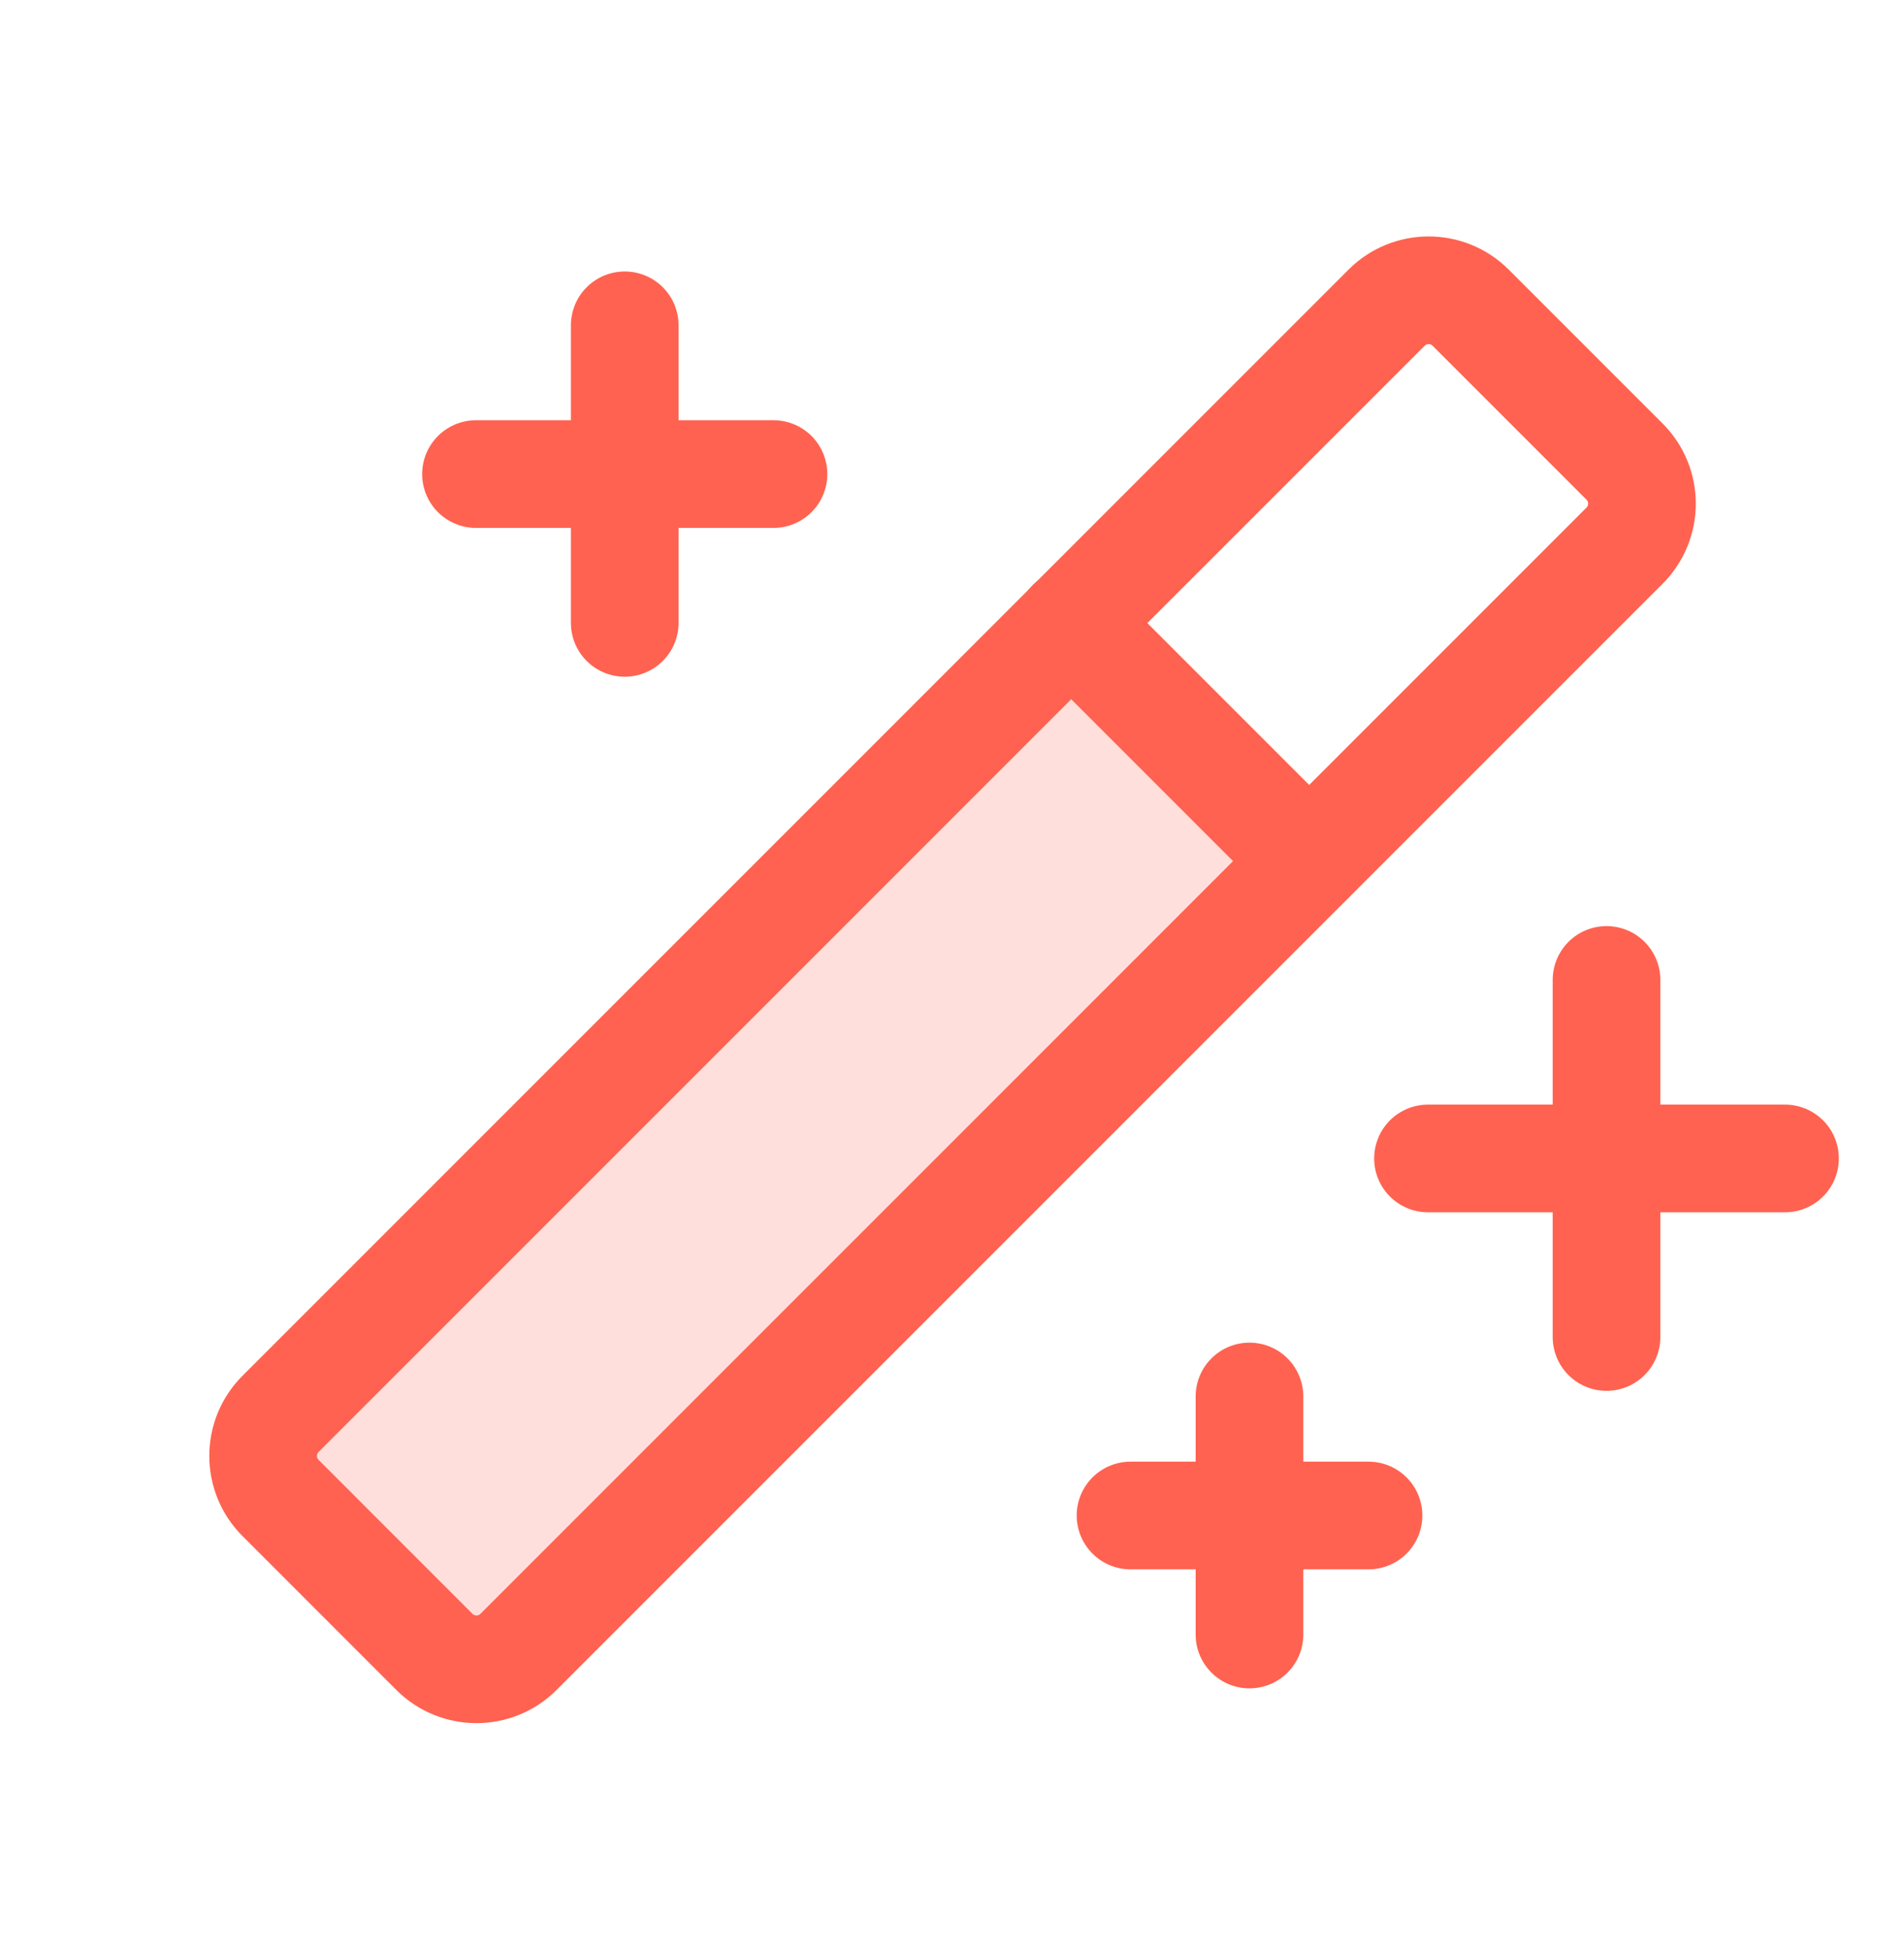 <svg width="42" height="43" viewBox="0 0 42 43" fill="none" xmlns="http://www.w3.org/2000/svg">
<path opacity="0.2" d="M11.435 36.427C11.313 36.551 11.168 36.65 11.007 36.717C10.847 36.784 10.674 36.819 10.5 36.819C10.326 36.819 10.154 36.784 9.993 36.717C9.833 36.65 9.687 36.551 9.565 36.427L6.186 33.048C6.061 32.926 5.963 32.78 5.896 32.62C5.829 32.459 5.794 32.287 5.794 32.112C5.794 31.939 5.829 31.766 5.896 31.606C5.963 31.445 6.061 31.299 6.186 31.177L23.625 13.738L28.875 18.988L11.435 36.427Z" fill="#FF6250"/>
<path d="M35.438 21.613V29.488" stroke="#FF6250" stroke-width="2.375" stroke-linecap="round" stroke-linejoin="round"/>
<path d="M31.5 25.55H39.375" stroke="#FF6250" stroke-width="2.375" stroke-linecap="round" stroke-linejoin="round"/>
<path d="M13.781 7.175V13.738" stroke="#FF6250" stroke-width="2.375" stroke-linecap="round" stroke-linejoin="round"/>
<path d="M10.5 10.456H17.062" stroke="#FF6250" stroke-width="2.375" stroke-linecap="round" stroke-linejoin="round"/>
<path d="M27.562 30.8V36.05" stroke="#FF6250" stroke-width="2.375" stroke-linecap="round" stroke-linejoin="round"/>
<path d="M24.938 33.425H30.188" stroke="#FF6250" stroke-width="2.375" stroke-linecap="round" stroke-linejoin="round"/>
<path d="M30.586 6.787L6.189 31.183C5.676 31.696 5.676 32.527 6.189 33.039L9.582 36.433C10.095 36.945 10.926 36.945 11.438 36.433L35.835 12.036C36.348 11.523 36.348 10.692 35.835 10.18L32.442 6.787C31.929 6.274 31.098 6.274 30.586 6.787Z" stroke="#FF6250" stroke-width="2.375" stroke-linecap="round" stroke-linejoin="round"/>
<path d="M23.625 13.738L28.875 18.988" stroke="#FF6250" stroke-width="2.375" stroke-linecap="round" stroke-linejoin="round"/>
</svg>
